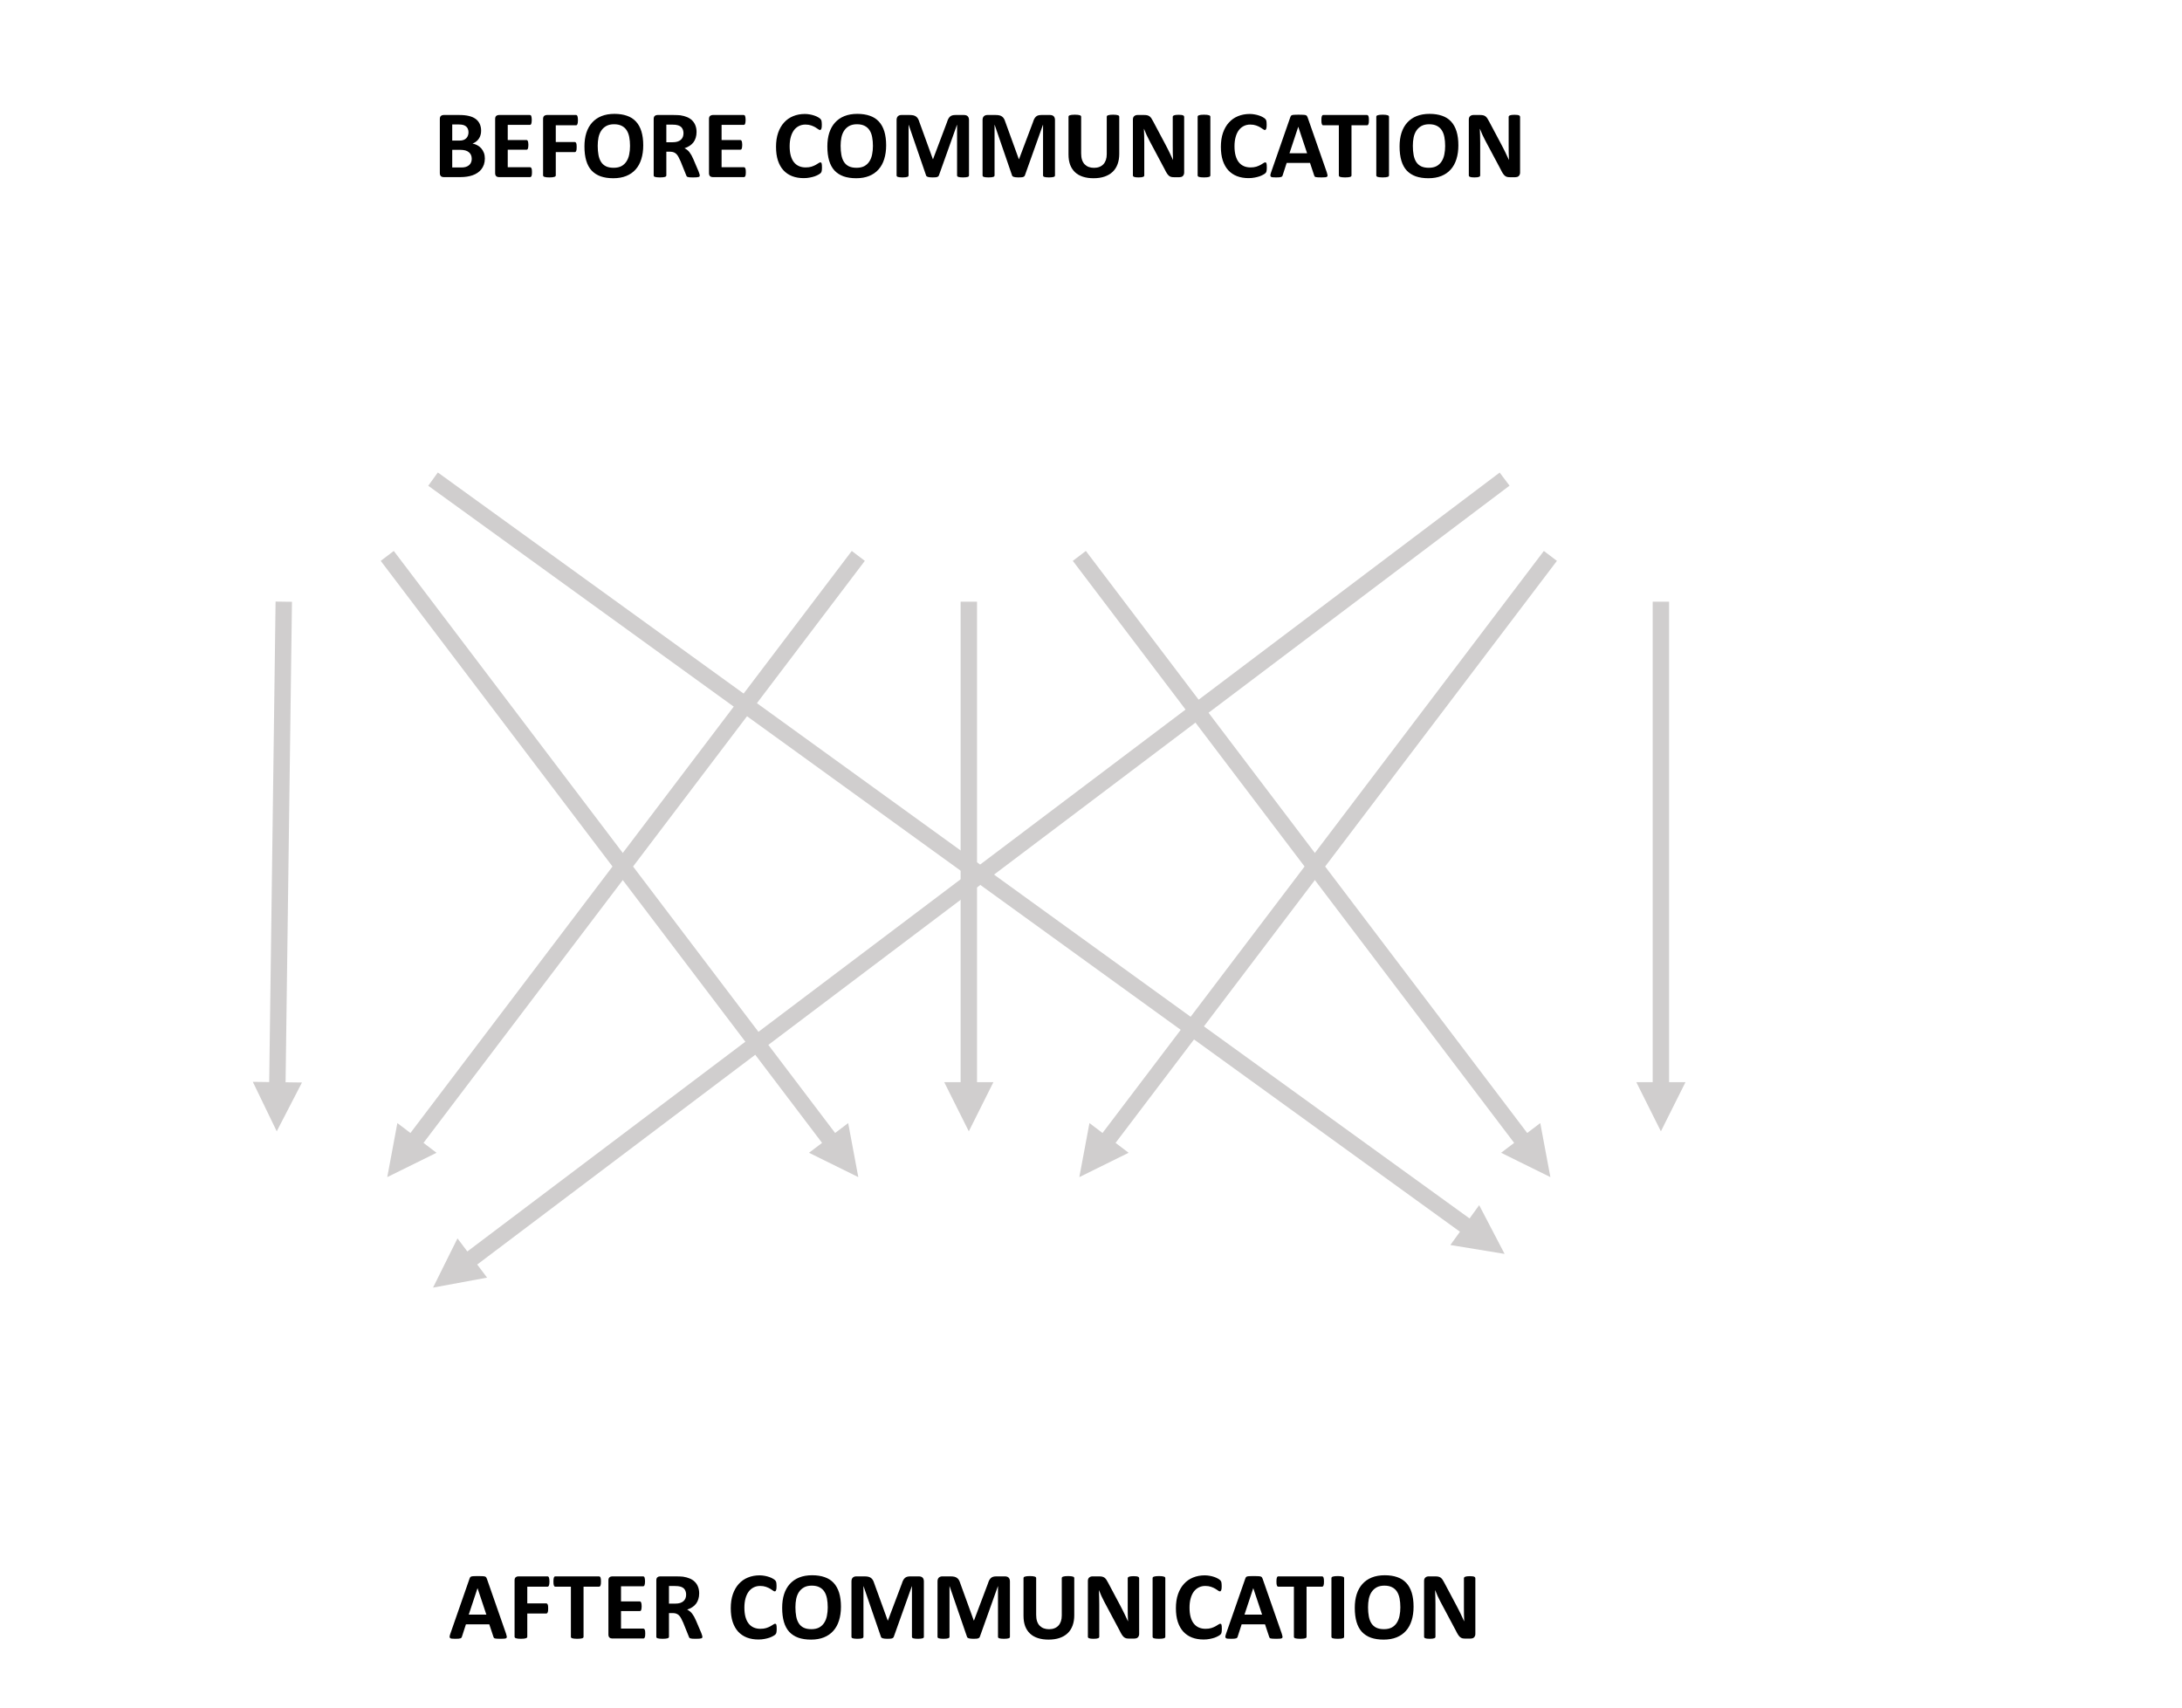 <?xml version="1.0" encoding="UTF-8"?>
<svg xmlns="http://www.w3.org/2000/svg" xmlns:xlink="http://www.w3.org/1999/xlink" width="665.779pt" height="521.26pt" viewBox="0 0 665.779 521.26" version="1.1">
<rect x="0" y="0" width="665.779" height="521.26" fill="#333333" stroke="none"/>
<defs>
<g>
<symbol overflow="visible" id="glyph0-0">
<path style="stroke:none;" d="M 24.094 -31.594 L 24.094 0 L 1.031 0 L 1.031 -31.594 Z M 21.453 -2.469 L 21.453 -29.125 L 3.594 -29.125 L 3.594 -2.469 Z M 19.047 -20.625 C 19.047 -19.695 18.91 -18.871 18.641 -18.156 C 18.367 -17.445 17.992 -16.836 17.516 -16.328 C 17.035 -15.828 16.457 -15.43 15.781 -15.141 C 15.102 -14.848 14.367 -14.648 13.578 -14.547 L 13.453 -11.594 C 13.43 -11.383 13.242 -11.23 12.891 -11.141 C 12.547 -11.055 12.07 -11.016 11.469 -11.016 C 11.094 -11.016 10.777 -11.02 10.531 -11.031 C 10.281 -11.051 10.074 -11.082 9.922 -11.125 C 9.766 -11.164 9.652 -11.223 9.594 -11.297 C 9.531 -11.367 9.5 -11.469 9.5 -11.594 L 9.297 -15.438 C 9.254 -16.082 9.359 -16.523 9.609 -16.766 C 9.855 -17.012 10.227 -17.141 10.719 -17.141 L 11.031 -17.141 C 11.633 -17.141 12.145 -17.223 12.562 -17.391 C 12.977 -17.566 13.316 -17.801 13.578 -18.094 C 13.836 -18.383 14.023 -18.727 14.141 -19.125 C 14.262 -19.527 14.328 -19.957 14.328 -20.406 C 14.328 -21.402 14.02 -22.207 13.406 -22.812 C 12.801 -23.426 11.871 -23.734 10.625 -23.734 C 10.051 -23.734 9.543 -23.676 9.109 -23.562 C 8.672 -23.457 8.285 -23.34 7.953 -23.219 C 7.629 -23.102 7.363 -22.992 7.156 -22.891 C 6.945 -22.785 6.801 -22.734 6.719 -22.734 C 6.645 -22.734 6.574 -22.754 6.516 -22.797 C 6.453 -22.836 6.395 -22.91 6.344 -23.016 C 6.301 -23.129 6.262 -23.297 6.234 -23.516 C 6.211 -23.742 6.203 -24.047 6.203 -24.422 C 6.203 -24.836 6.223 -25.16 6.266 -25.391 C 6.305 -25.617 6.391 -25.789 6.516 -25.906 C 6.629 -26.027 6.844 -26.16 7.156 -26.297 C 7.477 -26.441 7.859 -26.57 8.297 -26.688 C 8.73 -26.801 9.223 -26.895 9.766 -26.969 C 10.305 -27.051 10.859 -27.094 11.422 -27.094 C 12.805 -27.094 13.984 -26.918 14.953 -26.578 C 15.918 -26.242 16.707 -25.777 17.312 -25.188 C 17.914 -24.602 18.352 -23.914 18.625 -23.125 C 18.902 -22.344 19.047 -21.508 19.047 -20.625 Z M 14.016 -6.938 C 14.016 -6.508 13.973 -6.145 13.891 -5.844 C 13.805 -5.539 13.664 -5.293 13.469 -5.109 C 13.281 -4.922 13.023 -4.785 12.703 -4.703 C 12.391 -4.629 12.004 -4.594 11.547 -4.594 C 11.078 -4.594 10.68 -4.629 10.359 -4.703 C 10.047 -4.785 9.789 -4.922 9.594 -5.109 C 9.395 -5.293 9.254 -5.539 9.172 -5.844 C 9.098 -6.145 9.062 -6.508 9.062 -6.938 C 9.062 -7.395 9.098 -7.77 9.172 -8.062 C 9.254 -8.363 9.395 -8.613 9.594 -8.812 C 9.789 -9.008 10.047 -9.145 10.359 -9.219 C 10.68 -9.301 11.078 -9.344 11.547 -9.344 C 12.004 -9.344 12.391 -9.301 12.703 -9.219 C 13.023 -9.145 13.281 -9.008 13.469 -8.812 C 13.664 -8.613 13.805 -8.363 13.891 -8.062 C 13.973 -7.77 14.016 -7.395 14.016 -6.938 Z M 0 9.688 Z M 0 9.688 "/>
</symbol>
<symbol overflow="visible" id="glyph0-1">
<path style="stroke:none;" d="M 23.969 -15.922 C 23.969 -13.398 23.762 -11.117 23.359 -9.078 C 22.953 -7.047 22.289 -5.309 21.375 -3.875 C 20.457 -2.445 19.258 -1.348 17.781 -0.578 C 16.312 0.18 14.508 0.562 12.375 0.562 C 10.207 0.562 8.414 0.191 7 -0.547 C 5.594 -1.285 4.473 -2.348 3.641 -3.734 C 2.805 -5.129 2.223 -6.832 1.891 -8.844 C 1.555 -10.852 1.391 -13.129 1.391 -15.672 C 1.391 -18.18 1.598 -20.457 2.016 -22.5 C 2.43 -24.539 3.098 -26.273 4.016 -27.703 C 4.93 -29.137 6.125 -30.238 7.594 -31 C 9.07 -31.77 10.867 -32.156 12.984 -32.156 C 15.148 -32.156 16.945 -31.785 18.375 -31.047 C 19.801 -30.305 20.926 -29.238 21.75 -27.844 C 22.582 -26.445 23.16 -24.742 23.484 -22.734 C 23.805 -20.734 23.969 -18.461 23.969 -15.922 Z M 17.5 -15.594 C 17.5 -17.09 17.457 -18.414 17.375 -19.562 C 17.301 -20.715 17.176 -21.719 17 -22.562 C 16.832 -23.402 16.617 -24.117 16.359 -24.703 C 16.109 -25.293 15.805 -25.766 15.453 -26.109 C 15.098 -26.461 14.691 -26.711 14.234 -26.859 C 13.773 -27.004 13.27 -27.078 12.719 -27.078 C 11.758 -27.078 10.965 -26.84 10.344 -26.375 C 9.719 -25.914 9.215 -25.223 8.844 -24.297 C 8.477 -23.367 8.223 -22.211 8.078 -20.828 C 7.93 -19.441 7.859 -17.824 7.859 -15.984 C 7.859 -13.742 7.945 -11.883 8.125 -10.406 C 8.309 -8.938 8.594 -7.762 8.969 -6.891 C 9.352 -6.023 9.848 -5.414 10.453 -5.062 C 11.055 -4.719 11.781 -4.547 12.625 -4.547 C 13.258 -4.547 13.82 -4.645 14.312 -4.844 C 14.801 -5.051 15.227 -5.359 15.594 -5.766 C 15.957 -6.168 16.258 -6.68 16.5 -7.297 C 16.746 -7.918 16.945 -8.641 17.094 -9.453 C 17.246 -10.262 17.352 -11.18 17.406 -12.203 C 17.465 -13.23 17.5 -14.363 17.5 -15.594 Z M 17.5 -15.594 "/>
</symbol>
<symbol overflow="visible" id="glyph0-2">
<path style="stroke:none;" d="M 24.312 -9.078 C 24.312 -8.254 24.223 -7.621 24.047 -7.188 C 23.879 -6.758 23.648 -6.547 23.359 -6.547 L 20.562 -6.547 L 20.562 -0.828 C 20.562 -0.672 20.508 -0.527 20.406 -0.406 C 20.312 -0.281 20.137 -0.176 19.891 -0.094 C 19.648 -0.008 19.332 0.047 18.938 0.078 C 18.551 0.117 18.051 0.141 17.438 0.141 C 16.844 0.141 16.348 0.117 15.953 0.078 C 15.555 0.047 15.238 -0.008 15 -0.094 C 14.77 -0.176 14.605 -0.281 14.516 -0.406 C 14.422 -0.527 14.375 -0.672 14.375 -0.828 L 14.375 -6.547 L 2.297 -6.547 C 2.066 -6.547 1.863 -6.57 1.688 -6.625 C 1.508 -6.684 1.355 -6.816 1.234 -7.016 C 1.109 -7.223 1.012 -7.516 0.953 -7.891 C 0.898 -8.273 0.875 -8.785 0.875 -9.422 C 0.875 -9.941 0.883 -10.395 0.906 -10.781 C 0.934 -11.164 0.977 -11.508 1.031 -11.812 C 1.09 -12.121 1.176 -12.414 1.281 -12.688 C 1.383 -12.965 1.52 -13.266 1.688 -13.578 L 11.5 -30.891 C 11.582 -31.035 11.719 -31.16 11.906 -31.266 C 12.102 -31.367 12.375 -31.457 12.719 -31.531 C 13.07 -31.602 13.52 -31.656 14.062 -31.688 C 14.602 -31.715 15.254 -31.734 16.016 -31.734 C 16.848 -31.734 17.555 -31.711 18.141 -31.672 C 18.723 -31.629 19.188 -31.559 19.531 -31.469 C 19.883 -31.383 20.145 -31.273 20.312 -31.141 C 20.477 -31.016 20.562 -30.863 20.562 -30.688 L 20.562 -11.672 L 23.359 -11.672 C 23.617 -11.672 23.844 -11.465 24.031 -11.062 C 24.215 -10.664 24.312 -10.004 24.312 -9.078 Z M 14.375 -26.203 L 14.328 -26.203 L 6 -11.672 L 14.375 -11.672 Z M 14.375 -26.203 "/>
</symbol>
<symbol overflow="visible" id="glyph0-3">
<path style="stroke:none;" d="M 23.828 -8.469 C 23.828 -7.039 23.574 -5.762 23.078 -4.641 C 22.586 -3.516 21.855 -2.566 20.891 -1.797 C 19.922 -1.023 18.715 -0.434 17.281 -0.031 C 15.852 0.363 14.199 0.562 12.328 0.562 C 10.535 0.562 8.961 0.379 7.609 0.016 C 6.266 -0.336 5.133 -0.859 4.219 -1.547 C 3.312 -2.242 2.629 -3.098 2.172 -4.109 C 1.711 -5.129 1.484 -6.301 1.484 -7.625 C 1.484 -8.508 1.617 -9.348 1.891 -10.141 C 2.16 -10.93 2.555 -11.664 3.078 -12.344 C 3.605 -13.02 4.27 -13.656 5.062 -14.25 C 5.852 -14.84 6.758 -15.406 7.781 -15.938 C 6.957 -16.395 6.211 -16.891 5.547 -17.422 C 4.879 -17.949 4.305 -18.531 3.828 -19.156 C 3.359 -19.777 2.996 -20.469 2.75 -21.219 C 2.508 -21.965 2.391 -22.781 2.391 -23.656 C 2.391 -24.926 2.613 -26.078 3.062 -27.109 C 3.508 -28.137 4.176 -29.035 5.062 -29.797 C 5.945 -30.555 7.055 -31.141 8.391 -31.547 C 9.73 -31.949 11.281 -32.156 13.031 -32.156 C 14.777 -32.156 16.273 -31.965 17.516 -31.594 C 18.762 -31.219 19.785 -30.684 20.578 -30 C 21.379 -29.32 21.969 -28.504 22.344 -27.547 C 22.727 -26.598 22.922 -25.543 22.922 -24.391 C 22.922 -23.629 22.793 -22.883 22.547 -22.156 C 22.297 -21.426 21.941 -20.73 21.484 -20.078 C 21.023 -19.43 20.461 -18.82 19.797 -18.25 C 19.129 -17.676 18.371 -17.148 17.531 -16.672 C 18.52 -16.148 19.406 -15.598 20.188 -15.016 C 20.965 -14.43 21.625 -13.801 22.156 -13.125 C 22.695 -12.445 23.109 -11.723 23.391 -10.953 C 23.68 -10.191 23.828 -9.363 23.828 -8.469 Z M 16.75 -23.797 C 16.75 -24.367 16.664 -24.883 16.5 -25.344 C 16.344 -25.801 16.086 -26.188 15.734 -26.5 C 15.379 -26.82 14.945 -27.062 14.438 -27.219 C 13.926 -27.383 13.32 -27.469 12.625 -27.469 C 11.258 -27.469 10.238 -27.152 9.562 -26.531 C 8.895 -25.906 8.562 -25.035 8.562 -23.922 C 8.562 -23.398 8.645 -22.918 8.812 -22.484 C 8.988 -22.047 9.254 -21.629 9.609 -21.234 C 9.973 -20.848 10.438 -20.465 11 -20.094 C 11.57 -19.719 12.25 -19.316 13.031 -18.891 C 14.215 -19.598 15.133 -20.348 15.781 -21.141 C 16.426 -21.941 16.75 -22.828 16.75 -23.797 Z M 17.484 -8.031 C 17.484 -8.633 17.379 -9.18 17.172 -9.672 C 16.973 -10.168 16.652 -10.641 16.219 -11.078 C 15.789 -11.523 15.246 -11.953 14.594 -12.359 C 13.945 -12.762 13.191 -13.176 12.328 -13.594 C 11.578 -13.188 10.914 -12.777 10.344 -12.375 C 9.781 -11.969 9.309 -11.539 8.938 -11.094 C 8.562 -10.645 8.277 -10.168 8.094 -9.672 C 7.906 -9.18 7.812 -8.648 7.812 -8.078 C 7.812 -6.805 8.223 -5.836 9.047 -5.172 C 9.867 -4.504 11.094 -4.172 12.719 -4.172 C 14.309 -4.172 15.504 -4.508 16.297 -5.188 C 17.086 -5.871 17.484 -6.82 17.484 -8.031 Z M 17.484 -8.031 "/>
</symbol>
<symbol overflow="visible" id="glyph1-0">
<path style="stroke:none;" d="M 14.453 -18.953 L 14.453 0 L 0.609 0 L 0.609 -18.953 Z M 12.875 -1.484 L 12.875 -17.469 L 2.156 -17.469 L 2.156 -1.484 Z M 11.422 -12.375 C 11.422 -11.82 11.336 -11.324 11.172 -10.891 C 11.016 -10.461 10.789 -10.098 10.5 -9.797 C 10.219 -9.492 9.871 -9.254 9.469 -9.078 C 9.062 -8.898 8.617 -8.785 8.141 -8.734 L 8.078 -6.953 C 8.066 -6.828 7.949 -6.738 7.734 -6.688 C 7.523 -6.633 7.242 -6.609 6.891 -6.609 C 6.66 -6.609 6.465 -6.613 6.312 -6.625 C 6.164 -6.633 6.043 -6.648 5.953 -6.672 C 5.859 -6.691 5.789 -6.723 5.75 -6.766 C 5.719 -6.816 5.703 -6.879 5.703 -6.953 L 5.578 -9.266 C 5.547 -9.648 5.602 -9.914 5.75 -10.062 C 5.902 -10.207 6.133 -10.281 6.438 -10.281 L 6.625 -10.281 C 6.977 -10.281 7.281 -10.332 7.531 -10.438 C 7.777 -10.539 7.984 -10.68 8.141 -10.859 C 8.293 -11.035 8.41 -11.242 8.484 -11.484 C 8.555 -11.723 8.594 -11.977 8.594 -12.25 C 8.594 -12.84 8.41 -13.32 8.047 -13.688 C 7.68 -14.051 7.121 -14.234 6.375 -14.234 C 6.031 -14.234 5.723 -14.199 5.453 -14.141 C 5.191 -14.078 4.961 -14.008 4.766 -13.938 C 4.578 -13.863 4.418 -13.793 4.297 -13.734 C 4.172 -13.672 4.082 -13.641 4.031 -13.641 C 3.988 -13.641 3.945 -13.648 3.906 -13.672 C 3.875 -13.699 3.84 -13.75 3.812 -13.812 C 3.781 -13.883 3.754 -13.984 3.734 -14.109 C 3.723 -14.242 3.719 -14.426 3.719 -14.656 C 3.719 -14.902 3.727 -15.098 3.75 -15.234 C 3.777 -15.367 3.832 -15.473 3.906 -15.547 C 3.977 -15.617 4.109 -15.695 4.297 -15.781 C 4.48 -15.863 4.707 -15.938 4.969 -16 C 5.238 -16.07 5.535 -16.133 5.859 -16.188 C 6.18 -16.238 6.516 -16.266 6.859 -16.266 C 7.68 -16.266 8.383 -16.16 8.969 -15.953 C 9.551 -15.742 10.02 -15.461 10.375 -15.109 C 10.738 -14.766 11.004 -14.352 11.172 -13.875 C 11.336 -13.406 11.422 -12.902 11.422 -12.375 Z M 8.406 -4.156 C 8.406 -3.906 8.379 -3.684 8.328 -3.5 C 8.285 -3.32 8.199 -3.176 8.078 -3.062 C 7.961 -2.957 7.809 -2.879 7.625 -2.828 C 7.438 -2.773 7.199 -2.75 6.922 -2.75 C 6.641 -2.75 6.402 -2.773 6.219 -2.828 C 6.031 -2.879 5.871 -2.957 5.75 -3.062 C 5.633 -3.176 5.551 -3.32 5.5 -3.5 C 5.457 -3.684 5.438 -3.906 5.438 -4.156 C 5.438 -4.434 5.457 -4.664 5.5 -4.844 C 5.551 -5.02 5.633 -5.164 5.75 -5.281 C 5.871 -5.402 6.031 -5.488 6.219 -5.531 C 6.402 -5.582 6.641 -5.609 6.922 -5.609 C 7.199 -5.609 7.438 -5.582 7.625 -5.531 C 7.809 -5.488 7.961 -5.402 8.078 -5.281 C 8.199 -5.164 8.285 -5.02 8.328 -4.844 C 8.379 -4.664 8.406 -4.434 8.406 -4.156 Z M 0 5.812 Z M 0 5.812 "/>
</symbol>
<symbol overflow="visible" id="glyph1-1">
<path style="stroke:none;" d="M 15.797 -5.688 C 15.797 -5.008 15.699 -4.395 15.516 -3.844 C 15.328 -3.301 15.066 -2.816 14.734 -2.391 C 14.41 -1.973 14.02 -1.613 13.562 -1.312 C 13.113 -1.008 12.613 -0.758 12.062 -0.562 C 11.52 -0.375 10.934 -0.23 10.312 -0.141 C 9.695 -0.047 9.008 0 8.25 0 L 3.203 0 C 2.879 0 2.605 -0.094 2.391 -0.281 C 2.172 -0.477 2.062 -0.789 2.062 -1.219 L 2.062 -17.734 C 2.062 -18.168 2.172 -18.484 2.391 -18.672 C 2.605 -18.855 2.879 -18.953 3.203 -18.953 L 7.969 -18.953 C 9.133 -18.953 10.117 -18.852 10.922 -18.656 C 11.723 -18.469 12.398 -18.176 12.953 -17.781 C 13.504 -17.383 13.926 -16.879 14.219 -16.266 C 14.508 -15.66 14.656 -14.949 14.656 -14.141 C 14.656 -13.68 14.598 -13.246 14.484 -12.844 C 14.367 -12.438 14.195 -12.066 13.969 -11.734 C 13.75 -11.398 13.473 -11.102 13.141 -10.844 C 12.816 -10.594 12.445 -10.387 12.031 -10.234 C 12.559 -10.141 13.051 -9.965 13.5 -9.719 C 13.957 -9.477 14.352 -9.164 14.688 -8.781 C 15.027 -8.395 15.301 -7.941 15.5 -7.422 C 15.695 -6.91 15.797 -6.332 15.797 -5.688 Z M 10.812 -13.672 C 10.812 -14.043 10.746 -14.383 10.625 -14.688 C 10.508 -14.988 10.332 -15.238 10.094 -15.438 C 9.863 -15.645 9.57 -15.801 9.219 -15.906 C 8.863 -16.008 8.387 -16.062 7.797 -16.062 L 5.844 -16.062 L 5.844 -11.141 L 8 -11.141 C 8.551 -11.141 8.992 -11.207 9.328 -11.344 C 9.66 -11.477 9.938 -11.66 10.156 -11.891 C 10.371 -12.117 10.535 -12.383 10.641 -12.688 C 10.754 -12.996 10.812 -13.328 10.812 -13.672 Z M 11.797 -5.547 C 11.797 -5.992 11.723 -6.391 11.578 -6.734 C 11.43 -7.074 11.211 -7.363 10.922 -7.594 C 10.641 -7.832 10.277 -8.016 9.844 -8.141 C 9.406 -8.262 8.832 -8.328 8.125 -8.328 L 5.844 -8.328 L 5.844 -2.938 L 8.625 -2.938 C 9.164 -2.938 9.617 -2.992 9.984 -3.109 C 10.348 -3.223 10.664 -3.391 10.938 -3.609 C 11.207 -3.824 11.414 -4.098 11.562 -4.422 C 11.715 -4.754 11.797 -5.129 11.797 -5.547 Z M 11.797 -5.547 "/>
</symbol>
<symbol overflow="visible" id="glyph1-2">
<path style="stroke:none;" d="M 13.297 -1.516 C 13.297 -1.223 13.285 -0.98 13.266 -0.797 C 13.242 -0.609 13.207 -0.449 13.156 -0.328 C 13.102 -0.211 13.039 -0.129 12.969 -0.078 C 12.895 -0.023 12.816 0 12.734 0 L 3.203 0 C 2.879 0 2.605 -0.094 2.391 -0.281 C 2.172 -0.477 2.062 -0.789 2.062 -1.219 L 2.062 -17.734 C 2.062 -18.168 2.172 -18.484 2.391 -18.672 C 2.605 -18.855 2.879 -18.953 3.203 -18.953 L 12.672 -18.953 C 12.754 -18.953 12.832 -18.926 12.906 -18.875 C 12.977 -18.832 13.035 -18.746 13.078 -18.625 C 13.129 -18.5 13.164 -18.34 13.188 -18.156 C 13.215 -17.969 13.234 -17.727 13.234 -17.438 C 13.234 -17.156 13.215 -16.918 13.188 -16.734 C 13.164 -16.547 13.129 -16.387 13.078 -16.266 C 13.035 -16.148 12.977 -16.066 12.906 -16.016 C 12.832 -15.961 12.754 -15.938 12.672 -15.938 L 5.906 -15.938 L 5.906 -11.312 L 11.625 -11.312 C 11.715 -11.312 11.801 -11.277 11.875 -11.219 C 11.945 -11.164 12.004 -11.082 12.047 -10.969 C 12.098 -10.863 12.133 -10.711 12.156 -10.516 C 12.184 -10.328 12.203 -10.098 12.203 -9.828 C 12.203 -9.547 12.184 -9.309 12.156 -9.125 C 12.133 -8.938 12.098 -8.785 12.047 -8.672 C 12.004 -8.566 11.945 -8.488 11.875 -8.438 C 11.801 -8.383 11.715 -8.359 11.625 -8.359 L 5.906 -8.359 L 5.906 -3.016 L 12.734 -3.016 C 12.816 -3.016 12.895 -2.988 12.969 -2.938 C 13.039 -2.883 13.102 -2.793 13.156 -2.672 C 13.207 -2.555 13.242 -2.402 13.266 -2.219 C 13.285 -2.031 13.297 -1.793 13.297 -1.516 Z M 13.297 -1.516 "/>
</symbol>
<symbol overflow="visible" id="glyph1-3">
<path style="stroke:none;" d="M 12.703 -17.375 C 12.703 -17.082 12.684 -16.832 12.656 -16.625 C 12.633 -16.426 12.598 -16.27 12.547 -16.156 C 12.492 -16.039 12.43 -15.949 12.359 -15.891 C 12.297 -15.836 12.215 -15.812 12.125 -15.812 L 5.938 -15.812 L 5.938 -10.703 L 11.75 -10.703 C 11.832 -10.703 11.906 -10.676 11.969 -10.625 C 12.039 -10.582 12.102 -10.496 12.156 -10.375 C 12.215 -10.258 12.258 -10.102 12.281 -9.906 C 12.301 -9.719 12.312 -9.477 12.312 -9.188 C 12.312 -8.895 12.301 -8.648 12.281 -8.453 C 12.258 -8.254 12.215 -8.09 12.156 -7.969 C 12.102 -7.844 12.039 -7.754 11.969 -7.703 C 11.906 -7.648 11.832 -7.625 11.75 -7.625 L 5.938 -7.625 L 5.938 -0.562 C 5.938 -0.445 5.902 -0.348 5.844 -0.266 C 5.781 -0.191 5.668 -0.129 5.516 -0.078 C 5.367 -0.023 5.176 0.016 4.938 0.047 C 4.695 0.074 4.383 0.094 4 0.094 C 3.625 0.094 3.309 0.074 3.062 0.047 C 2.82 0.016 2.621 -0.023 2.469 -0.078 C 2.32 -0.129 2.215 -0.191 2.156 -0.266 C 2.094 -0.348 2.062 -0.445 2.062 -0.562 L 2.062 -17.734 C 2.062 -18.168 2.172 -18.484 2.391 -18.672 C 2.605 -18.855 2.879 -18.953 3.203 -18.953 L 12.125 -18.953 C 12.215 -18.953 12.297 -18.926 12.359 -18.875 C 12.43 -18.82 12.492 -18.73 12.547 -18.609 C 12.598 -18.484 12.633 -18.316 12.656 -18.109 C 12.684 -17.91 12.703 -17.664 12.703 -17.375 Z M 12.703 -17.375 "/>
</symbol>
<symbol overflow="visible" id="glyph1-4">
<path style="stroke:none;" d="M 19.109 -9.703 C 19.109 -8.129 18.91 -6.723 18.516 -5.484 C 18.129 -4.242 17.551 -3.191 16.781 -2.328 C 16.008 -1.461 15.055 -0.801 13.922 -0.344 C 12.785 0.113 11.465 0.344 9.969 0.344 C 8.5 0.344 7.211 0.148 6.109 -0.234 C 5.016 -0.629 4.098 -1.219 3.359 -2 C 2.629 -2.789 2.082 -3.797 1.719 -5.016 C 1.352 -6.242 1.172 -7.691 1.172 -9.359 C 1.172 -10.887 1.363 -12.27 1.75 -13.5 C 2.145 -14.727 2.727 -15.77 3.5 -16.625 C 4.27 -17.488 5.223 -18.148 6.359 -18.609 C 7.504 -19.066 8.828 -19.297 10.328 -19.297 C 11.762 -19.297 13.031 -19.102 14.125 -18.719 C 15.227 -18.344 16.145 -17.758 16.875 -16.969 C 17.613 -16.176 18.172 -15.176 18.547 -13.969 C 18.918 -12.758 19.109 -11.336 19.109 -9.703 Z M 15.078 -9.5 C 15.078 -10.488 14.996 -11.391 14.844 -12.203 C 14.688 -13.023 14.418 -13.723 14.047 -14.297 C 13.672 -14.879 13.168 -15.328 12.547 -15.641 C 11.922 -15.961 11.137 -16.125 10.203 -16.125 C 9.254 -16.125 8.461 -15.945 7.828 -15.594 C 7.191 -15.238 6.676 -14.758 6.281 -14.156 C 5.895 -13.562 5.617 -12.867 5.453 -12.078 C 5.297 -11.285 5.219 -10.441 5.219 -9.547 C 5.219 -8.516 5.297 -7.582 5.453 -6.75 C 5.605 -5.926 5.867 -5.223 6.234 -4.641 C 6.605 -4.055 7.109 -3.605 7.734 -3.297 C 8.355 -2.992 9.145 -2.844 10.094 -2.844 C 11.039 -2.844 11.832 -3.016 12.469 -3.359 C 13.102 -3.711 13.613 -4.191 14 -4.797 C 14.395 -5.41 14.672 -6.117 14.828 -6.922 C 14.992 -7.723 15.078 -8.582 15.078 -9.5 Z M 15.078 -9.5 "/>
</symbol>
<symbol overflow="visible" id="glyph1-5">
<path style="stroke:none;" d="M 16.125 -0.5 C 16.125 -0.395 16.102 -0.305 16.062 -0.234 C 16.031 -0.16 15.941 -0.098 15.797 -0.047 C 15.648 0.004 15.43 0.039 15.141 0.062 C 14.859 0.082 14.473 0.094 13.984 0.094 C 13.578 0.094 13.246 0.082 13 0.062 C 12.758 0.039 12.566 0.004 12.422 -0.047 C 12.285 -0.098 12.184 -0.164 12.125 -0.25 C 12.07 -0.332 12.023 -0.438 11.984 -0.562 L 10.281 -4.797 C 10.07 -5.273 9.867 -5.695 9.672 -6.062 C 9.484 -6.434 9.27 -6.75 9.031 -7 C 8.789 -7.246 8.512 -7.438 8.203 -7.562 C 7.891 -7.684 7.527 -7.75 7.125 -7.75 L 5.922 -7.75 L 5.922 -0.531 C 5.922 -0.426 5.887 -0.332 5.828 -0.25 C 5.766 -0.176 5.652 -0.113 5.5 -0.062 C 5.352 -0.02 5.16 0.016 4.922 0.047 C 4.68 0.074 4.367 0.094 3.984 0.094 C 3.609 0.094 3.293 0.074 3.047 0.047 C 2.805 0.016 2.605 -0.02 2.453 -0.062 C 2.305 -0.113 2.199 -0.176 2.141 -0.25 C 2.086 -0.332 2.062 -0.426 2.062 -0.531 L 2.062 -17.734 C 2.062 -18.168 2.172 -18.484 2.391 -18.672 C 2.605 -18.855 2.879 -18.953 3.203 -18.953 L 8.109 -18.953 C 8.605 -18.953 9.02 -18.941 9.344 -18.922 C 9.664 -18.898 9.957 -18.879 10.219 -18.859 C 10.988 -18.742 11.676 -18.555 12.281 -18.297 C 12.895 -18.035 13.41 -17.691 13.828 -17.266 C 14.254 -16.836 14.578 -16.332 14.797 -15.75 C 15.023 -15.176 15.141 -14.508 15.141 -13.75 C 15.141 -13.113 15.055 -12.535 14.891 -12.016 C 14.734 -11.492 14.496 -11.023 14.188 -10.609 C 13.875 -10.203 13.488 -9.848 13.031 -9.547 C 12.57 -9.242 12.051 -8.996 11.469 -8.812 C 11.746 -8.676 12.016 -8.508 12.266 -8.312 C 12.512 -8.125 12.75 -7.887 12.969 -7.609 C 13.184 -7.328 13.395 -7.008 13.594 -6.656 C 13.789 -6.301 13.984 -5.898 14.172 -5.453 L 15.766 -1.719 C 15.91 -1.344 16.004 -1.066 16.047 -0.891 C 16.098 -0.723 16.125 -0.59 16.125 -0.5 Z M 11.156 -13.359 C 11.156 -13.98 11.012 -14.508 10.734 -14.938 C 10.453 -15.371 9.988 -15.676 9.344 -15.844 C 9.145 -15.895 8.918 -15.938 8.672 -15.969 C 8.43 -15.996 8.086 -16.016 7.641 -16.016 L 5.922 -16.016 L 5.922 -10.641 L 7.875 -10.641 C 8.426 -10.641 8.906 -10.703 9.312 -10.828 C 9.727 -10.961 10.07 -11.148 10.344 -11.391 C 10.613 -11.629 10.816 -11.914 10.953 -12.25 C 11.086 -12.582 11.156 -12.953 11.156 -13.359 Z M 11.156 -13.359 "/>
</symbol>
<symbol overflow="visible" id="glyph1-6">
<path style="stroke:none;" d=""/>
</symbol>
<symbol overflow="visible" id="glyph1-7">
<path style="stroke:none;" d="M 15.172 -2.875 C 15.172 -2.625 15.16 -2.414 15.141 -2.25 C 15.129 -2.082 15.105 -1.934 15.078 -1.812 C 15.055 -1.688 15.02 -1.574 14.969 -1.484 C 14.914 -1.398 14.836 -1.301 14.734 -1.188 C 14.629 -1.082 14.418 -0.941 14.109 -0.766 C 13.805 -0.586 13.43 -0.414 12.984 -0.25 C 12.535 -0.094 12.023 0.035 11.453 0.141 C 10.891 0.254 10.273 0.312 9.609 0.312 C 8.305 0.312 7.133 0.113 6.094 -0.281 C 5.051 -0.684 4.16 -1.285 3.422 -2.078 C 2.691 -2.879 2.129 -3.875 1.734 -5.062 C 1.348 -6.258 1.156 -7.648 1.156 -9.234 C 1.156 -10.836 1.367 -12.266 1.797 -13.516 C 2.23 -14.762 2.836 -15.812 3.609 -16.656 C 4.379 -17.508 5.301 -18.156 6.375 -18.594 C 7.457 -19.039 8.648 -19.266 9.953 -19.266 C 10.473 -19.266 10.977 -19.215 11.469 -19.125 C 11.957 -19.039 12.41 -18.926 12.828 -18.781 C 13.242 -18.645 13.613 -18.48 13.938 -18.297 C 14.27 -18.109 14.504 -17.945 14.641 -17.812 C 14.773 -17.688 14.863 -17.574 14.906 -17.484 C 14.957 -17.398 15 -17.289 15.031 -17.156 C 15.059 -17.02 15.082 -16.855 15.094 -16.672 C 15.113 -16.484 15.125 -16.254 15.125 -15.984 C 15.125 -15.691 15.113 -15.441 15.094 -15.234 C 15.07 -15.023 15.035 -14.855 14.984 -14.734 C 14.93 -14.609 14.867 -14.512 14.797 -14.453 C 14.734 -14.398 14.66 -14.375 14.578 -14.375 C 14.43 -14.375 14.242 -14.457 14.016 -14.625 C 13.797 -14.801 13.504 -14.992 13.141 -15.203 C 12.785 -15.41 12.363 -15.598 11.875 -15.766 C 11.383 -15.941 10.793 -16.031 10.109 -16.031 C 9.359 -16.031 8.684 -15.871 8.094 -15.562 C 7.5 -15.258 6.992 -14.82 6.578 -14.25 C 6.172 -13.676 5.855 -12.98 5.641 -12.172 C 5.422 -11.359 5.312 -10.445 5.312 -9.438 C 5.312 -8.32 5.426 -7.352 5.656 -6.531 C 5.883 -5.719 6.211 -5.043 6.641 -4.516 C 7.066 -3.992 7.578 -3.602 8.172 -3.344 C 8.773 -3.082 9.453 -2.953 10.203 -2.953 C 10.887 -2.953 11.484 -3.031 11.984 -3.188 C 12.48 -3.352 12.91 -3.535 13.266 -3.734 C 13.617 -3.93 13.91 -4.109 14.141 -4.266 C 14.367 -4.418 14.547 -4.5 14.672 -4.5 C 14.773 -4.5 14.852 -4.477 14.906 -4.438 C 14.965 -4.395 15.02 -4.316 15.062 -4.203 C 15.102 -4.086 15.129 -3.926 15.141 -3.719 C 15.16 -3.508 15.172 -3.227 15.172 -2.875 Z M 15.172 -2.875 "/>
</symbol>
<symbol overflow="visible" id="glyph1-8">
<path style="stroke:none;" d="M 24.156 -0.531 C 24.156 -0.426 24.129 -0.332 24.078 -0.25 C 24.023 -0.176 23.926 -0.113 23.781 -0.062 C 23.633 -0.02 23.441 0.016 23.203 0.047 C 22.973 0.074 22.68 0.094 22.328 0.094 C 21.973 0.094 21.676 0.074 21.438 0.047 C 21.207 0.016 21.023 -0.02 20.891 -0.062 C 20.754 -0.113 20.652 -0.176 20.594 -0.25 C 20.539 -0.332 20.516 -0.426 20.516 -0.531 L 20.516 -15.953 L 20.484 -15.953 L 14.984 -0.547 C 14.941 -0.422 14.871 -0.316 14.781 -0.234 C 14.695 -0.148 14.574 -0.082 14.422 -0.031 C 14.273 0.02 14.082 0.051 13.844 0.062 C 13.613 0.082 13.336 0.094 13.016 0.094 C 12.68 0.094 12.395 0.074 12.156 0.047 C 11.926 0.023 11.73 -0.008 11.578 -0.062 C 11.43 -0.113 11.309 -0.176 11.219 -0.25 C 11.133 -0.332 11.074 -0.43 11.047 -0.547 L 5.75 -15.953 L 5.719 -15.953 L 5.719 -0.531 C 5.719 -0.426 5.684 -0.332 5.625 -0.25 C 5.57 -0.176 5.473 -0.113 5.328 -0.062 C 5.18 -0.02 4.992 0.016 4.766 0.047 C 4.535 0.074 4.238 0.094 3.875 0.094 C 3.531 0.094 3.238 0.074 3 0.047 C 2.77 0.016 2.582 -0.02 2.438 -0.062 C 2.301 -0.113 2.199 -0.176 2.141 -0.25 C 2.086 -0.332 2.062 -0.426 2.062 -0.531 L 2.062 -17.422 C 2.062 -17.918 2.191 -18.301 2.453 -18.562 C 2.723 -18.82 3.078 -18.953 3.516 -18.953 L 6.031 -18.953 C 6.477 -18.953 6.863 -18.914 7.188 -18.844 C 7.508 -18.77 7.785 -18.645 8.016 -18.469 C 8.254 -18.301 8.453 -18.074 8.609 -17.797 C 8.762 -17.523 8.906 -17.18 9.031 -16.766 L 13.125 -5.484 L 13.188 -5.484 L 17.438 -16.75 C 17.559 -17.152 17.695 -17.5 17.844 -17.781 C 17.996 -18.059 18.176 -18.289 18.375 -18.469 C 18.57 -18.645 18.805 -18.77 19.078 -18.844 C 19.355 -18.914 19.68 -18.953 20.047 -18.953 L 22.625 -18.953 C 22.895 -18.953 23.125 -18.914 23.312 -18.844 C 23.496 -18.781 23.656 -18.68 23.781 -18.547 C 23.902 -18.422 24 -18.258 24.062 -18.062 C 24.121 -17.875 24.156 -17.66 24.156 -17.422 Z M 24.156 -0.531 "/>
</symbol>
<symbol overflow="visible" id="glyph1-9">
<path style="stroke:none;" d="M 17.531 -7.062 C 17.531 -5.895 17.355 -4.852 17.016 -3.938 C 16.68 -3.02 16.18 -2.242 15.516 -1.609 C 14.848 -0.973 14.023 -0.488 13.047 -0.156 C 12.078 0.176 10.957 0.344 9.688 0.344 C 8.488 0.344 7.414 0.191 6.469 -0.109 C 5.52 -0.41 4.715 -0.863 4.062 -1.469 C 3.414 -2.07 2.914 -2.82 2.562 -3.719 C 2.219 -4.621 2.047 -5.688 2.047 -6.906 L 2.047 -18.422 C 2.047 -18.523 2.078 -18.613 2.141 -18.688 C 2.199 -18.77 2.305 -18.832 2.453 -18.875 C 2.605 -18.926 2.805 -18.969 3.047 -19 C 3.285 -19.027 3.598 -19.047 3.984 -19.047 C 4.355 -19.047 4.664 -19.027 4.906 -19 C 5.152 -18.969 5.352 -18.926 5.5 -18.875 C 5.645 -18.832 5.75 -18.77 5.812 -18.688 C 5.871 -18.613 5.906 -18.523 5.906 -18.422 L 5.906 -7.234 C 5.906 -6.484 5.992 -5.832 6.172 -5.281 C 6.355 -4.727 6.625 -4.27 6.969 -3.906 C 7.32 -3.551 7.738 -3.277 8.219 -3.094 C 8.707 -2.914 9.25 -2.828 9.844 -2.828 C 10.445 -2.828 10.988 -2.922 11.469 -3.109 C 11.945 -3.293 12.352 -3.566 12.688 -3.922 C 13.02 -4.273 13.273 -4.711 13.453 -5.234 C 13.629 -5.754 13.719 -6.348 13.719 -7.016 L 13.719 -18.422 C 13.719 -18.523 13.75 -18.613 13.812 -18.688 C 13.871 -18.77 13.977 -18.832 14.125 -18.875 C 14.27 -18.926 14.469 -18.969 14.719 -19 C 14.965 -19.027 15.273 -19.047 15.641 -19.047 C 16.012 -19.047 16.32 -19.027 16.562 -19 C 16.801 -18.969 16.992 -18.926 17.141 -18.875 C 17.285 -18.832 17.383 -18.77 17.438 -18.688 C 17.496 -18.613 17.531 -18.523 17.531 -18.422 Z M 17.531 -7.062 "/>
</symbol>
<symbol overflow="visible" id="glyph1-10">
<path style="stroke:none;" d="M 17.703 -1.344 C 17.703 -1.125 17.66 -0.926 17.578 -0.75 C 17.504 -0.57 17.398 -0.418 17.266 -0.297 C 17.129 -0.18 16.973 -0.098 16.797 -0.047 C 16.617 0.004 16.434 0.031 16.25 0.031 L 14.609 0.031 C 14.266 0.031 13.965 0 13.719 -0.062 C 13.469 -0.133 13.238 -0.258 13.031 -0.438 C 12.82 -0.621 12.617 -0.867 12.422 -1.172 C 12.223 -1.48 12.004 -1.883 11.766 -2.375 L 7.047 -11.234 C 6.773 -11.762 6.492 -12.332 6.203 -12.938 C 5.922 -13.551 5.668 -14.145 5.453 -14.719 L 5.422 -14.719 C 5.461 -14.02 5.488 -13.32 5.5 -12.625 C 5.52 -11.926 5.531 -11.199 5.531 -10.453 L 5.531 -0.547 C 5.531 -0.441 5.504 -0.348 5.453 -0.266 C 5.398 -0.191 5.305 -0.129 5.172 -0.078 C 5.047 -0.023 4.867 0.016 4.641 0.047 C 4.422 0.074 4.133 0.094 3.781 0.094 C 3.438 0.094 3.148 0.074 2.922 0.047 C 2.703 0.016 2.527 -0.023 2.406 -0.078 C 2.281 -0.129 2.191 -0.191 2.141 -0.266 C 2.086 -0.348 2.062 -0.441 2.062 -0.547 L 2.062 -17.578 C 2.062 -18.035 2.195 -18.379 2.469 -18.609 C 2.738 -18.836 3.066 -18.953 3.453 -18.953 L 5.516 -18.953 C 5.887 -18.953 6.203 -18.918 6.453 -18.859 C 6.711 -18.797 6.941 -18.691 7.141 -18.547 C 7.336 -18.398 7.523 -18.195 7.703 -17.938 C 7.879 -17.676 8.062 -17.355 8.25 -16.984 L 11.938 -10.047 C 12.152 -9.629 12.367 -9.215 12.578 -8.812 C 12.785 -8.406 12.988 -7.996 13.188 -7.594 C 13.383 -7.188 13.57 -6.785 13.75 -6.391 C 13.934 -6.004 14.117 -5.617 14.297 -5.234 L 14.312 -5.234 C 14.281 -5.91 14.254 -6.617 14.234 -7.359 C 14.223 -8.105 14.219 -8.82 14.219 -9.5 L 14.219 -18.391 C 14.219 -18.48 14.25 -18.566 14.312 -18.641 C 14.371 -18.723 14.473 -18.789 14.609 -18.844 C 14.742 -18.902 14.922 -18.945 15.141 -18.969 C 15.367 -18.996 15.66 -19.016 16.016 -19.016 C 16.348 -19.016 16.625 -18.996 16.844 -18.969 C 17.07 -18.945 17.242 -18.902 17.359 -18.844 C 17.48 -18.789 17.57 -18.723 17.625 -18.641 C 17.676 -18.566 17.703 -18.48 17.703 -18.391 Z M 17.703 -1.344 "/>
</symbol>
<symbol overflow="visible" id="glyph1-11">
<path style="stroke:none;" d="M 5.938 -0.531 C 5.938 -0.426 5.902 -0.332 5.844 -0.25 C 5.781 -0.176 5.668 -0.113 5.516 -0.062 C 5.367 -0.02 5.176 0.016 4.938 0.047 C 4.695 0.074 4.383 0.094 4 0.094 C 3.625 0.094 3.309 0.074 3.062 0.047 C 2.82 0.016 2.621 -0.02 2.469 -0.062 C 2.32 -0.113 2.215 -0.176 2.156 -0.25 C 2.094 -0.332 2.062 -0.426 2.062 -0.531 L 2.062 -18.422 C 2.062 -18.523 2.094 -18.613 2.156 -18.688 C 2.215 -18.77 2.32 -18.832 2.469 -18.875 C 2.621 -18.926 2.82 -18.969 3.062 -19 C 3.309 -19.027 3.625 -19.047 4 -19.047 C 4.383 -19.047 4.695 -19.027 4.938 -19 C 5.176 -18.969 5.367 -18.926 5.516 -18.875 C 5.668 -18.832 5.781 -18.77 5.844 -18.688 C 5.902 -18.613 5.938 -18.523 5.938 -18.422 Z M 5.938 -0.531 "/>
</symbol>
<symbol overflow="visible" id="glyph1-12">
<path style="stroke:none;" d="M 17.594 -1.438 C 17.707 -1.082 17.781 -0.801 17.812 -0.594 C 17.84 -0.395 17.801 -0.242 17.688 -0.141 C 17.582 -0.035 17.395 0.023 17.125 0.047 C 16.852 0.074 16.477 0.094 16 0.094 C 15.5 0.094 15.105 0.082 14.828 0.062 C 14.555 0.051 14.34 0.023 14.188 -0.016 C 14.039 -0.066 13.934 -0.129 13.875 -0.203 C 13.82 -0.285 13.773 -0.391 13.734 -0.516 L 12.469 -4.328 L 5.344 -4.328 L 4.141 -0.609 C 4.109 -0.473 4.055 -0.355 3.984 -0.266 C 3.922 -0.172 3.816 -0.098 3.672 -0.047 C 3.535 0.004 3.336 0.039 3.078 0.062 C 2.828 0.082 2.488 0.094 2.062 0.094 C 1.613 0.094 1.258 0.074 1 0.047 C 0.75 0.016 0.574 -0.055 0.484 -0.172 C 0.391 -0.285 0.352 -0.441 0.375 -0.641 C 0.402 -0.848 0.477 -1.125 0.594 -1.469 L 6.453 -18.281 C 6.504 -18.445 6.566 -18.582 6.641 -18.688 C 6.723 -18.789 6.848 -18.867 7.016 -18.922 C 7.191 -18.973 7.43 -19.004 7.734 -19.016 C 8.035 -19.035 8.438 -19.047 8.938 -19.047 C 9.508 -19.047 9.969 -19.035 10.312 -19.016 C 10.652 -19.004 10.922 -18.973 11.109 -18.922 C 11.293 -18.867 11.43 -18.785 11.516 -18.672 C 11.598 -18.566 11.672 -18.418 11.734 -18.234 Z M 8.891 -15.344 L 8.875 -15.344 L 6.203 -7.281 L 11.578 -7.281 Z M 8.891 -15.344 "/>
</symbol>
<symbol overflow="visible" id="glyph1-13">
<path style="stroke:none;" d="M 14.672 -17.375 C 14.672 -17.094 14.66 -16.848 14.641 -16.641 C 14.617 -16.441 14.582 -16.277 14.531 -16.156 C 14.477 -16.039 14.414 -15.949 14.344 -15.891 C 14.27 -15.836 14.191 -15.812 14.109 -15.812 L 9.359 -15.812 L 9.359 -0.531 C 9.359 -0.426 9.324 -0.332 9.266 -0.25 C 9.203 -0.176 9.098 -0.113 8.953 -0.062 C 8.805 -0.02 8.605 0.016 8.359 0.047 C 8.109 0.074 7.793 0.094 7.422 0.094 C 7.055 0.094 6.746 0.074 6.5 0.047 C 6.25 0.016 6.051 -0.02 5.906 -0.062 C 5.758 -0.113 5.652 -0.176 5.594 -0.25 C 5.531 -0.332 5.5 -0.426 5.5 -0.531 L 5.5 -15.812 L 0.75 -15.812 C 0.645 -15.812 0.555 -15.836 0.484 -15.891 C 0.422 -15.949 0.363 -16.039 0.312 -16.156 C 0.27 -16.277 0.23 -16.441 0.203 -16.641 C 0.18 -16.848 0.172 -17.094 0.172 -17.375 C 0.172 -17.664 0.18 -17.91 0.203 -18.109 C 0.23 -18.316 0.27 -18.484 0.312 -18.609 C 0.363 -18.73 0.422 -18.82 0.484 -18.875 C 0.555 -18.926 0.645 -18.953 0.75 -18.953 L 14.109 -18.953 C 14.191 -18.953 14.27 -18.926 14.344 -18.875 C 14.414 -18.82 14.477 -18.73 14.531 -18.609 C 14.582 -18.484 14.617 -18.316 14.641 -18.109 C 14.66 -17.91 14.672 -17.664 14.672 -17.375 Z M 14.672 -17.375 "/>
</symbol>
</g>
<clipPath id="clip1">
  <path d="M 0 0 L 665.777 0 L 665.777 521.262 L 0 521.262 Z M 0 0 "/>
</clipPath>
</defs>
<g id="surface1">
<g clip-path="url(#clip1)" clip-rule="nonzero">
<rect x="0" y="0" width="665.779" height="521.26" style="fill:rgb(100%,100%,100%);fill-opacity:1;stroke:none;"/>
<rect x="0" y="0" width="665.779" height="521.26" style="fill:rgb(100%,100%,100%);fill-opacity:1;stroke:none;"/>
</g>
<path style="fill-rule:nonzero;fill:rgb(89.412%,25.098%,20.392%);fill-opacity:1;stroke-width:12700;stroke-linecap:butt;stroke-linejoin:miter;stroke:rgb(18.431%,32.156%,56.079%);stroke-opacity:1;stroke-miterlimit:8;" d="M 24.209 605661.155 C 24.209 271145.15 271139.435 -19.685 605655.44 -19.685 C 940121.836 -19.685 1211286.671 271145.15 1211286.671 605661.155 C 1211286.671 940127.551 940121.836 1211292.386 605655.44 1211292.386 C 271139.435 1211292.386 24.209 940127.551 24.209 605661.155 Z M 105295.3 605661.155 C 105295.3 881985.365 329281.621 1106021.295 605655.44 1106021.295 C 881979.65 1106021.295 1106015.58 881985.365 1106015.58 605661.155 C 1106015.58 329287.336 881979.65 105301.015 605655.44 105301.015 C 329281.621 105301.015 105295.3 329287.336 105295.3 605661.155 Z M 105295.3 605661.155 " transform="matrix(0,0,0,0,36.752,88.22)"/>
<path style="fill-rule:nonzero;fill:rgb(20%,63.922%,31.372%);fill-opacity:1;stroke-width:12700;stroke-linecap:butt;stroke-linejoin:miter;stroke:rgb(18.431%,32.156%,56.079%);stroke-opacity:1;stroke-miterlimit:8;" d="M 12.383 605661.155 C 12.383 271145.15 271177.218 -19.685 605643.613 -19.685 C 940110.009 -19.685 1211274.844 271145.15 1211274.844 605661.155 C 1211274.844 940127.551 940110.009 1211292.386 605643.613 1211292.386 C 271177.218 1211292.386 12.383 940127.551 12.383 605661.155 Z M 105283.473 605661.155 C 105283.473 881985.365 329319.403 1106021.295 605643.613 1106021.295 C 881967.823 1106021.295 1106003.753 881985.365 1106003.753 605661.155 C 1106003.753 329287.336 881967.823 105301.015 605643.613 105301.015 C 329319.403 105301.015 105283.473 329287.336 105283.473 605661.155 Z M 105283.473 605661.155 " transform="matrix(0,0,0,0,247.921,88.22)"/>
<path style="fill-rule:nonzero;fill:rgb(24.706%,50.589%,92.941%);fill-opacity:1;stroke-width:12700;stroke-linecap:butt;stroke-linejoin:miter;stroke:rgb(18.431%,32.156%,56.079%);stroke-opacity:1;stroke-miterlimit:8;" d="M 1.826 605659.885 C 1.826 271143.88 271166.661 -20.955 605633.056 -20.955 C 940149.061 -20.955 1211264.287 271143.88 1211264.287 605659.885 C 1211264.287 940126.281 940149.061 1211291.116 605633.056 1211291.116 C 271166.661 1211291.116 1.826 940126.281 1.826 605659.885 Z M 105272.916 605659.885 C 105272.916 881984.095 329308.846 1106020.025 605633.056 1106020.025 C 881957.266 1106020.025 1105993.196 881984.095 1105993.196 605659.885 C 1105993.196 329286.066 881957.266 105299.745 605633.056 105299.745 C 329308.846 105299.745 105272.916 329286.066 105272.916 605659.885 Z M 105272.916 605659.885 " transform="matrix(0,0,0,0,459.09,88.22)"/>
<path style="fill-rule:nonzero;fill:rgb(89.412%,25.098%,20.392%);fill-opacity:1;stroke-width:12700;stroke-linecap:butt;stroke-linejoin:miter;stroke:rgb(18.431%,32.156%,56.079%);stroke-opacity:1;stroke-miterlimit:8;" d="M -24.13 605629.087 C -24.13 271162.692 271140.705 -2.143 605656.71 -2.143 C 940123.106 -2.143 1211287.941 271162.692 1211287.941 605629.087 C 1211287.941 940145.092 940123.106 1211260.318 605656.71 1211260.318 C 271140.705 1211260.318 -24.13 940145.092 -24.13 605629.087 Z M 105296.57 605629.087 C 105296.57 882002.907 329282.891 1105989.228 605656.71 1105989.228 C 881980.92 1105989.228 1106016.85 882002.907 1106016.85 605629.087 C 1106016.85 329304.878 881980.92 105268.947 605656.71 105268.947 C 329282.891 105268.947 105296.57 329304.878 105296.57 605629.087 Z M 105296.57 605629.087 " transform="matrix(0,0,0,0,36.752,345.207)"/>
<path style="fill-rule:nonzero;fill:rgb(20%,63.922%,31.372%);fill-opacity:1;stroke-width:12700;stroke-linecap:butt;stroke-linejoin:miter;stroke:rgb(18.431%,32.156%,56.079%);stroke-opacity:1;stroke-miterlimit:8;" d="M 13.652 605630.357 C 13.652 271163.962 271178.488 -0.873 605644.883 -0.873 C 940111.279 -0.873 1211276.114 271163.962 1211276.114 605630.357 C 1211276.114 940146.362 940111.279 1211261.588 605644.883 1211261.588 C 271178.488 1211261.588 13.652 940146.362 13.652 605630.357 Z M 105284.743 605630.357 C 105284.743 882004.177 329320.673 1105990.498 605644.883 1105990.498 C 881969.093 1105990.498 1106005.023 882004.177 1106005.023 605630.357 C 1106005.023 329306.148 881969.093 105270.217 605644.883 105270.217 C 329320.673 105270.217 105284.743 329306.148 105284.743 605630.357 Z M 105284.743 605630.357 " transform="matrix(0,0,0,0,247.921,345.207)"/>
<path style="fill-rule:nonzero;fill:rgb(24.706%,50.589%,92.941%);fill-opacity:1;stroke-width:12700;stroke-linecap:butt;stroke-linejoin:miter;stroke:rgb(18.431%,32.156%,56.079%);stroke-opacity:1;stroke-miterlimit:8;" d="M 1.826 605629.087 C 1.826 271162.692 271166.661 -2.143 605633.056 -2.143 C 940149.061 -2.143 1211264.287 271162.692 1211264.287 605629.087 C 1211264.287 940145.092 940149.061 1211260.318 605633.056 1211260.318 C 271166.661 1211260.318 1.826 940145.092 1.826 605629.087 Z M 105272.916 605629.087 C 105272.916 882002.907 329308.846 1105989.228 605633.056 1105989.228 C 881957.266 1105989.228 1105993.196 882002.907 1105993.196 605629.087 C 1105993.196 329304.878 881957.266 105268.947 605633.056 105268.947 C 329308.846 105268.947 105272.916 329304.878 105272.916 605629.087 Z M 105272.916 605629.087 " transform="matrix(0,0,0,0,459.09,345.207)"/>
<path style="fill-rule:nonzero;fill:rgb(89.412%,25.098%,20.392%);fill-opacity:1;stroke-width:12700;stroke-linecap:butt;stroke-linejoin:miter;stroke:rgb(18.431%,32.156%,56.079%);stroke-opacity:1;stroke-miterlimit:8;" d="M 8.334 -21.669 L 261251.295 -21.669 L 261251.295 261270.9 L 8.334 261270.9 Z M 8.334 -21.669 " transform="matrix(0,0,0,0,144.285,125.623)"/>
<path style="fill-rule:nonzero;fill:rgb(20%,63.922%,31.372%);fill-opacity:1;stroke-width:12700;stroke-linecap:butt;stroke-linejoin:miter;stroke:rgb(18.431%,32.156%,56.079%);stroke-opacity:1;stroke-miterlimit:8;" d="M -22.622 -21.669 L 261269.948 -21.669 L 261269.948 261270.9 L -22.622 261270.9 Z M -22.622 -21.669 " transform="matrix(0,0,0,0,356.389,125.623)"/>
<path style="fill-rule:nonzero;fill:rgb(24.706%,50.589%,92.941%);fill-opacity:1;stroke-width:12700;stroke-linecap:butt;stroke-linejoin:miter;stroke:rgb(18.431%,32.156%,56.079%);stroke-opacity:1;stroke-miterlimit:8;" d="M -6.271 -21.669 L 261236.69 -21.669 L 261236.69 261270.9 L -6.271 261270.9 Z M -6.271 -21.669 " transform="matrix(0,0,0,0,569.379,125.623)"/>
<path style="fill-rule:nonzero;fill:rgb(89.412%,25.098%,20.392%);fill-opacity:1;stroke-width:12700;stroke-linecap:butt;stroke-linejoin:miter;stroke:rgb(18.431%,32.156%,56.079%);stroke-opacity:1;stroke-miterlimit:8;" d="M 8.334 -16.431 L 261251.295 -16.431 L 261251.295 261276.139 L 8.334 261276.139 Z M 8.334 -16.431 " transform="matrix(0,0,0,0,144.285,395.943)"/>
<path style="fill-rule:nonzero;fill:rgb(20%,63.922%,31.372%);fill-opacity:1;stroke-width:12700;stroke-linecap:butt;stroke-linejoin:miter;stroke:rgb(18.431%,32.156%,56.079%);stroke-opacity:1;stroke-miterlimit:8;" d="M -10.239 -15.161 L 261232.721 -15.161 L 261232.721 261277.409 L -10.239 261277.409 Z M -10.239 -15.161 " transform="matrix(0,0,0,0,168.059,395.943)"/>
<path style="fill-rule:nonzero;fill:rgb(24.706%,50.589%,92.941%);fill-opacity:1;stroke-width:12700;stroke-linecap:butt;stroke-linejoin:miter;stroke:rgb(18.431%,32.156%,56.079%);stroke-opacity:1;stroke-miterlimit:8;" d="M 17.939 -15.161 L 261260.899 -15.161 L 261260.899 261277.409 L 17.939 261277.409 Z M 17.939 -15.161 " transform="matrix(0,0,0,0,191.756,395.943)"/>
<path style="fill-rule:nonzero;fill:rgb(89.412%,25.098%,20.392%);fill-opacity:1;stroke-width:12700;stroke-linecap:butt;stroke-linejoin:miter;stroke:rgb(18.431%,32.156%,56.079%);stroke-opacity:1;stroke-miterlimit:8;" d="M 16.192 -15.161 L 261259.153 -15.161 L 261259.153 261277.409 L 16.192 261277.409 Z M 16.192 -15.161 " transform="matrix(0,0,0,0,356.358,395.943)"/>
<path style="fill-rule:nonzero;fill:rgb(20%,63.922%,31.372%);fill-opacity:1;stroke-width:12700;stroke-linecap:butt;stroke-linejoin:miter;stroke:rgb(18.431%,32.156%,56.079%);stroke-opacity:1;stroke-miterlimit:8;" d="M -3.651 -13.891 L 261239.309 -13.891 L 261239.309 261278.679 L -3.651 261278.679 Z M -3.651 -13.891 " transform="matrix(0,0,0,0,380.133,395.942)"/>
<path style="fill-rule:nonzero;fill:rgb(24.706%,50.589%,92.941%);fill-opacity:1;stroke-width:12700;stroke-linecap:butt;stroke-linejoin:miter;stroke:rgb(18.431%,32.156%,56.079%);stroke-opacity:1;stroke-miterlimit:8;" d="M -23.812 -13.891 L 261268.757 -13.891 L 261268.757 261278.679 L -23.812 261278.679 Z M -23.812 -13.891 " transform="matrix(0,0,0,0,403.83,395.942)"/>
<path style="fill-rule:nonzero;fill:rgb(89.412%,25.098%,20.392%);fill-opacity:1;stroke-width:12700;stroke-linecap:butt;stroke-linejoin:miter;stroke:rgb(18.431%,32.156%,56.079%);stroke-opacity:1;stroke-miterlimit:8;" d="M -7.541 -15.161 L 261235.42 -15.161 L 261235.42 261277.409 L -7.541 261277.409 Z M -7.541 -15.161 " transform="matrix(0,0,0,0,569.38,395.943)"/>
<path style="fill-rule:nonzero;fill:rgb(20%,63.922%,31.372%);fill-opacity:1;stroke-width:12700;stroke-linecap:butt;stroke-linejoin:miter;stroke:rgb(18.431%,32.156%,56.079%);stroke-opacity:1;stroke-miterlimit:8;" d="M 23.971 -13.891 L 261266.932 -13.891 L 261266.932 261278.679 L 23.971 261278.679 Z M 23.971 -13.891 " transform="matrix(0,0,0,0,593.553,395.942)"/>
<path style="fill-rule:nonzero;fill:rgb(24.706%,50.589%,92.941%);fill-opacity:1;stroke-width:12700;stroke-linecap:butt;stroke-linejoin:miter;stroke:rgb(18.431%,32.156%,56.079%);stroke-opacity:1;stroke-miterlimit:8;" d="M -15.796 -13.891 L 261276.774 -13.891 L 261276.774 261278.679 L -15.796 261278.679 Z M -15.796 -13.891 " transform="matrix(0,0,0,0,617.786,395.942)"/>
<path style=" stroke:none;fill-rule:nonzero;fill:rgb(81.569%,80.785%,80.785%);fill-opacity:1;" d="M 84.086 183.562 L 82.105 332.676 L 87.105 332.742 L 89.086 183.629 Z M 77.141 330.109 L 84.441 345.207 L 92.141 330.309 Z M 77.141 330.109 "/>
<path style=" stroke:none;fill-rule:nonzero;fill:rgb(81.569%,80.785%,80.785%);fill-opacity:1;" d="M 120.152 168.117 L 256.328 347.703 L 252.344 350.727 L 116.168 171.141 Z M 258.801 342.691 L 261.887 359.176 L 246.848 351.754 Z M 258.801 342.691 "/>
<path style=" stroke:none;fill-rule:nonzero;fill:rgb(81.569%,80.785%,80.785%);fill-opacity:1;" d="M 133.594 144.168 L 450.426 373.258 L 447.496 377.312 L 130.664 148.219 Z M 451.328 367.742 L 459.09 382.609 L 442.539 379.898 Z M 451.328 367.742 "/>
<path style=" stroke:none;fill-rule:nonzero;fill:rgb(81.569%,80.785%,80.785%);fill-opacity:1;" d="M 293.109 183.598 L 293.109 332.707 L 298.109 332.707 L 298.109 183.598 Z M 288.109 330.207 L 295.609 345.207 L 303.109 330.207 Z M 288.109 330.207 "/>
<path style=" stroke:none;fill-rule:nonzero;fill:rgb(81.569%,80.785%,80.785%);fill-opacity:1;" d="M 259.895 168.117 L 123.723 347.703 L 127.707 350.727 L 263.879 171.141 Z M 121.246 342.691 L 118.16 359.176 L 133.199 351.754 Z M 121.246 342.691 "/>
<path style=" stroke:none;fill-rule:nonzero;fill:rgb(81.569%,80.785%,80.785%);fill-opacity:1;" d="M 331.32 168.117 L 467.496 347.703 L 463.512 350.727 L 327.34 171.141 Z M 469.969 342.691 L 473.059 359.176 L 458.02 351.754 Z M 469.969 342.691 "/>
<path style=" stroke:none;fill-rule:nonzero;fill:rgb(81.569%,80.785%,80.785%);fill-opacity:1;" d="M 504.277 183.598 L 504.277 332.707 L 509.277 332.707 L 509.277 183.598 Z M 499.277 330.207 L 506.777 345.207 L 514.277 330.207 Z M 499.277 330.207 "/>
<path style=" stroke:none;fill-rule:nonzero;fill:rgb(81.569%,80.785%,80.785%);fill-opacity:1;" d="M 471.066 168.117 L 334.891 347.703 L 338.875 350.727 L 475.051 171.141 Z M 332.418 342.691 L 329.328 359.176 L 344.371 351.754 Z M 332.418 342.691 "/>
<path style=" stroke:none;fill-rule:nonzero;fill:rgb(81.569%,80.785%,80.785%);fill-opacity:1;" d="M 457.582 144.199 L 140.602 383.371 L 143.613 387.363 L 460.594 148.191 Z M 139.586 377.875 L 132.129 392.895 L 148.621 389.848 Z M 139.586 377.875 "/>
<g style="fill:rgb(100%,100%,100%);fill-opacity:1;">
  <use xlink:href="#glyph0-1" x="77.885" y="152.921"/>
</g>
<g style="fill:rgb(100%,100%,100%);fill-opacity:1;">
  <use xlink:href="#glyph0-2" x="287.597" y="152.441"/>
</g>
<g style="fill:rgb(100%,100%,100%);fill-opacity:1;">
  <use xlink:href="#glyph0-3" x="498.846" y="153.401"/>
</g>
<g style="fill:rgb(100%,100%,100%);fill-opacity:1;">
  <use xlink:href="#glyph0-1" x="77.885" y="411.641"/>
</g>
<g style="fill:rgb(100%,100%,100%);fill-opacity:1;">
  <use xlink:href="#glyph0-2" x="282.922" y="411.161"/>
</g>
<g style="fill:rgb(100%,100%,100%);fill-opacity:1;">
  <use xlink:href="#glyph0-3" x="494.171" y="412.121"/>
</g>
<g style="fill:rgb(0%,0%,0%);fill-opacity:1;">
  <use xlink:href="#glyph1-1" x="132.143" y="54.041"/>
  <use xlink:href="#glyph1-2" x="149.018" y="54.041"/>
</g>
<g style="fill:rgb(0%,0%,0%);fill-opacity:1;">
  <use xlink:href="#glyph1-3" x="163.643" y="54.041"/>
</g>
<g style="fill:rgb(0%,0%,0%);fill-opacity:1;">
  <use xlink:href="#glyph1-4" x="177.159" y="54.041"/>
</g>
<g style="fill:rgb(0%,0%,0%);fill-opacity:1;">
  <use xlink:href="#glyph1-5" x="197.393" y="54.041"/>
</g>
<g style="fill:rgb(0%,0%,0%);fill-opacity:1;">
  <use xlink:href="#glyph1-2" x="214.268" y="54.041"/>
</g>
<g style="fill:rgb(0%,0%,0%);fill-opacity:1;">
  <use xlink:href="#glyph1-6" x="228.893" y="54.041"/>
</g>
<g style="fill:rgb(0%,0%,0%);fill-opacity:1;">
  <use xlink:href="#glyph1-7" x="235.629" y="54.041"/>
</g>
<g style="fill:rgb(0%,0%,0%);fill-opacity:1;">
  <use xlink:href="#glyph1-4" x="251.274" y="54.041"/>
</g>
<g style="fill:rgb(0%,0%,0%);fill-opacity:1;">
  <use xlink:href="#glyph1-8" x="271.509" y="54.041"/>
</g>
<g style="fill:rgb(0%,0%,0%);fill-opacity:1;">
  <use xlink:href="#glyph1-8" x="297.743" y="54.041"/>
</g>
<g style="fill:rgb(0%,0%,0%);fill-opacity:1;">
  <use xlink:href="#glyph1-9" x="323.978" y="54.041"/>
  <use xlink:href="#glyph1-10" x="343.613" y="54.041"/>
</g>
<g style="fill:rgb(0%,0%,0%);fill-opacity:1;">
  <use xlink:href="#glyph1-11" x="363.368" y="54.041"/>
</g>
<g style="fill:rgb(0%,0%,0%);fill-opacity:1;">
  <use xlink:href="#glyph1-7" x="371.363" y="54.041"/>
</g>
<g style="fill:rgb(0%,0%,0%);fill-opacity:1;">
  <use xlink:href="#glyph1-12" x="387.248" y="54.041"/>
</g>
<g style="fill:rgb(0%,0%,0%);fill-opacity:1;">
  <use xlink:href="#glyph1-13" x="403.014" y="54.041"/>
</g>
<g style="fill:rgb(0%,0%,0%);fill-opacity:1;">
  <use xlink:href="#glyph1-11" x="417.878" y="54.041"/>
</g>
<g style="fill:rgb(0%,0%,0%);fill-opacity:1;">
  <use xlink:href="#glyph1-4" x="425.873" y="54.041"/>
</g>
<g style="fill:rgb(0%,0%,0%);fill-opacity:1;">
  <use xlink:href="#glyph1-10" x="446.108" y="54.041"/>
</g>
<g style="fill:rgb(0%,0%,0%);fill-opacity:1;">
  <use xlink:href="#glyph1-12" x="136.822" y="499.961"/>
  <use xlink:href="#glyph1-3" x="154.948" y="499.961"/>
</g>
<g style="fill:rgb(0%,0%,0%);fill-opacity:1;">
  <use xlink:href="#glyph1-13" x="168.694" y="499.961"/>
</g>
<g style="fill:rgb(0%,0%,0%);fill-opacity:1;">
  <use xlink:href="#glyph1-2" x="183.58" y="499.961"/>
</g>
<g style="fill:rgb(0%,0%,0%);fill-opacity:1;">
  <use xlink:href="#glyph1-5" x="198.196" y="499.961"/>
</g>
<g style="fill:rgb(0%,0%,0%);fill-opacity:1;">
  <use xlink:href="#glyph1-6" x="215.062" y="499.961"/>
</g>
<g style="fill:rgb(0%,0%,0%);fill-opacity:1;">
  <use xlink:href="#glyph1-7" x="221.818" y="499.961"/>
</g>
<g style="fill:rgb(0%,0%,0%);fill-opacity:1;">
  <use xlink:href="#glyph1-4" x="237.484" y="499.961"/>
</g>
<g style="fill:rgb(0%,0%,0%);fill-opacity:1;">
  <use xlink:href="#glyph1-8" x="257.74" y="499.961"/>
</g>
<g style="fill:rgb(0%,0%,0%);fill-opacity:1;">
  <use xlink:href="#glyph1-8" x="283.996" y="499.961"/>
</g>
<g style="fill:rgb(0%,0%,0%);fill-opacity:1;">
  <use xlink:href="#glyph1-9" x="310.252" y="499.961"/>
</g>
<g style="fill:rgb(0%,0%,0%);fill-opacity:1;">
  <use xlink:href="#glyph1-10" x="329.878" y="499.961"/>
</g>
<g style="fill:rgb(0%,0%,0%);fill-opacity:1;">
  <use xlink:href="#glyph1-11" x="349.624" y="499.961"/>
</g>
<g style="fill:rgb(0%,0%,0%);fill-opacity:1;">
  <use xlink:href="#glyph1-7" x="357.64" y="499.961"/>
</g>
<g style="fill:rgb(0%,0%,0%);fill-opacity:1;">
  <use xlink:href="#glyph1-12" x="373.516" y="499.961"/>
</g>
<g style="fill:rgb(0%,0%,0%);fill-opacity:1;">
  <use xlink:href="#glyph1-13" x="389.302" y="499.961"/>
</g>
<g style="fill:rgb(0%,0%,0%);fill-opacity:1;">
  <use xlink:href="#glyph1-11" x="404.188" y="499.961"/>
</g>
<g style="fill:rgb(0%,0%,0%);fill-opacity:1;">
  <use xlink:href="#glyph1-4" x="412.204" y="499.961"/>
</g>
<g style="fill:rgb(0%,0%,0%);fill-opacity:1;">
  <use xlink:href="#glyph1-10" x="432.46" y="499.961"/>
</g>
</g>
</svg>
